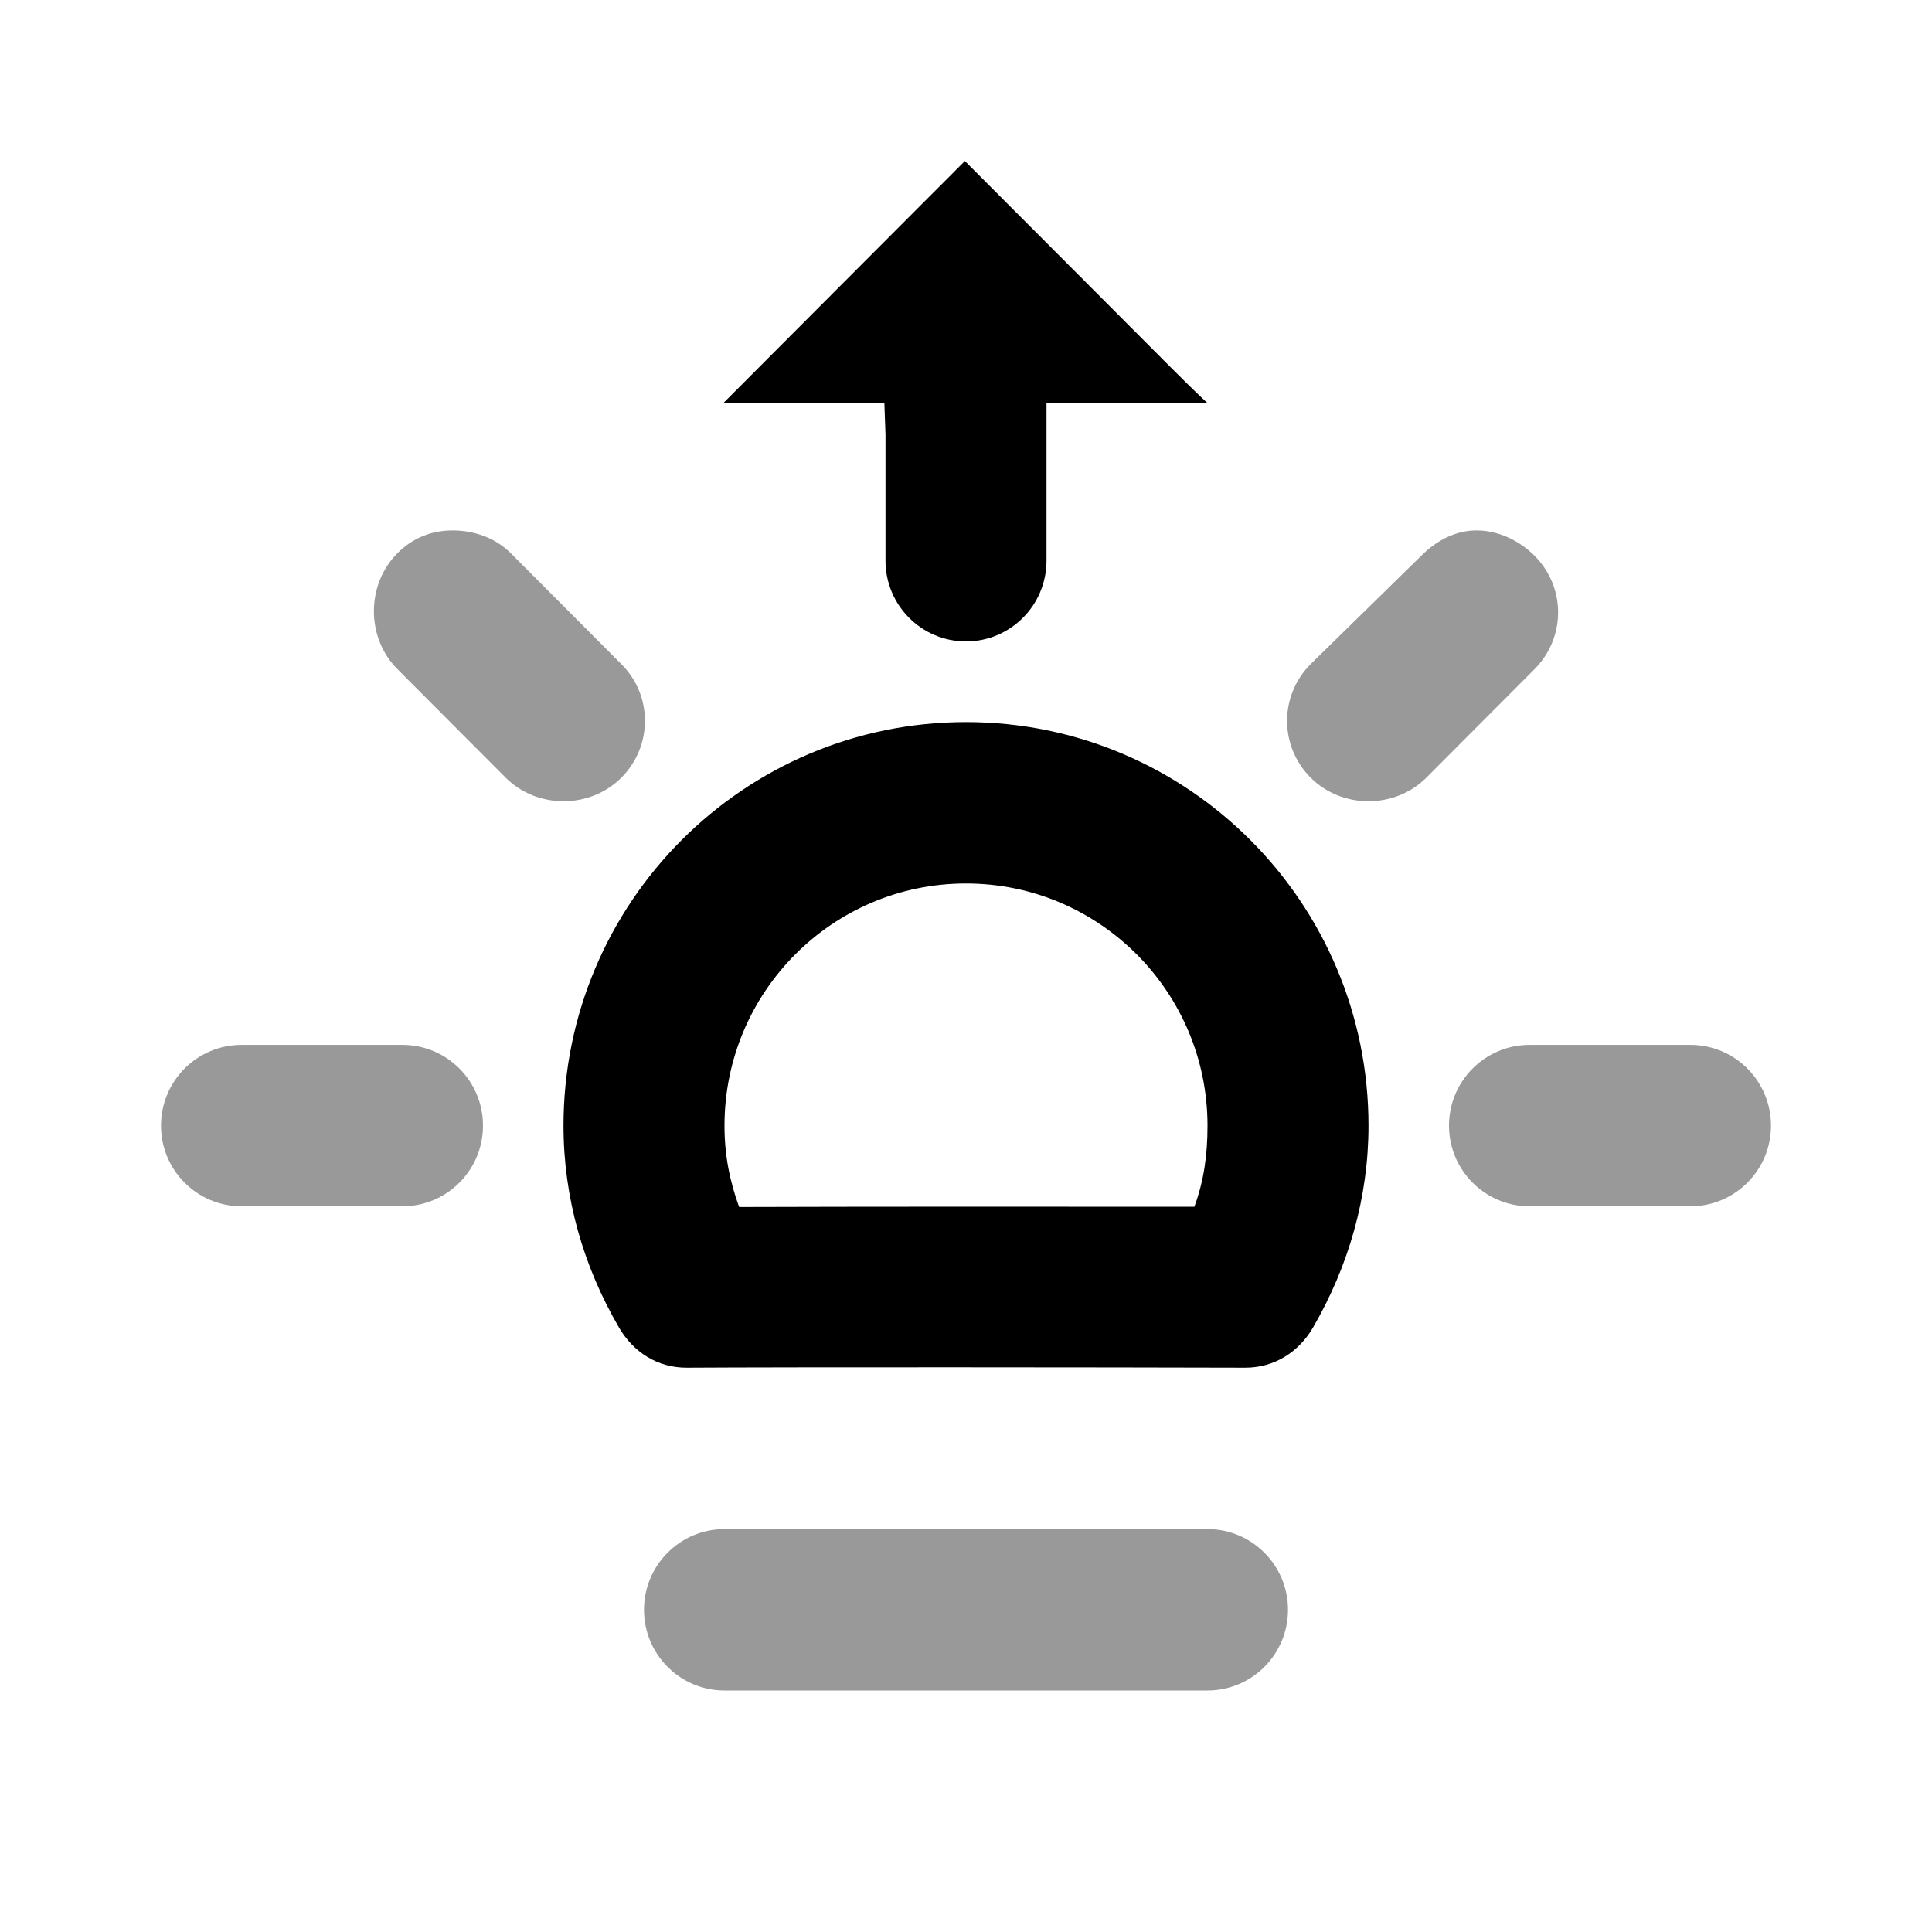 <svg width="24" height="24" viewBox="0 0 24 24" fill="none" xmlns="http://www.w3.org/2000/svg">
<path d="M5.625 6.589C5.369 6.589 5.133 6.676 4.938 6.871C4.547 7.263 4.547 7.922 4.938 8.313L6.281 9.66C6.672 10.051 7.329 10.051 7.719 9.66C8.109 9.268 8.11 8.641 7.719 8.25L6.344 6.871C6.148 6.676 5.881 6.589 5.625 6.589ZM18.344 6.589C18.088 6.589 17.852 6.707 17.656 6.903L16.281 8.25C15.891 8.642 15.891 9.268 16.281 9.66C16.672 10.051 17.328 10.051 17.719 9.66L19.062 8.313C19.453 7.921 19.453 7.294 19.062 6.903C18.867 6.707 18.6 6.589 18.344 6.589ZM3 12.98C2.448 12.98 2 13.429 2 13.983C2 14.536 2.448 14.985 3 14.985H5C5.552 14.985 6 14.536 6 13.983C6 13.429 5.552 12.98 5 12.98H3ZM19 12.98C18.448 12.98 18 13.429 18 13.983C18 14.536 18.448 14.985 19 14.985H21C21.552 14.985 22 14.536 22 13.983C22 13.429 21.552 12.98 21 12.98H19ZM9 18.995C8.448 18.995 8 19.444 8 19.997C8 20.551 8.448 21 9 21H15C15.552 21 16 20.551 16 19.997C16 19.444 15.552 18.995 15 18.995H9Z" fill="black" fill-opacity="0.4"/>
<path d="M11.986 2C11.986 2 11.682 2.306 11.486 2.501L8.986 5.007C9.281 5.007 9.486 5.007 9.986 5.007C10.405 5.007 10.486 5.007 10.986 5.007L11 5.4V6.965C11 7.519 11.448 7.968 12 7.968C12.552 7.968 13 7.519 13 6.965V5.007H13.986C13.986 5.007 14.986 5.007 15 5.007C15 5.007 14.876 4.898 14.486 4.506L12.986 3.002C12.79 2.807 12.486 2.501 11.986 2ZM12 8.97C9.239 8.97 7 11.215 7 13.983C7 14.879 7.247 15.73 7.688 16.489C7.868 16.8 8.173 16.992 8.531 16.99C9.841 16.982 13.764 16.985 15.469 16.99C15.826 16.991 16.133 16.799 16.312 16.489C16.751 15.732 17 14.876 17 13.983C17 11.215 14.761 8.97 12 8.97ZM12 10.975C13.657 10.975 15 12.322 15 13.983C15 14.343 14.957 14.664 14.837 14.991C13.168 14.989 10.609 14.989 9.182 14.994C9.062 14.665 9 14.343 9 13.983C9 12.322 10.343 10.975 12 10.975Z" fill="black"/>
</svg>
